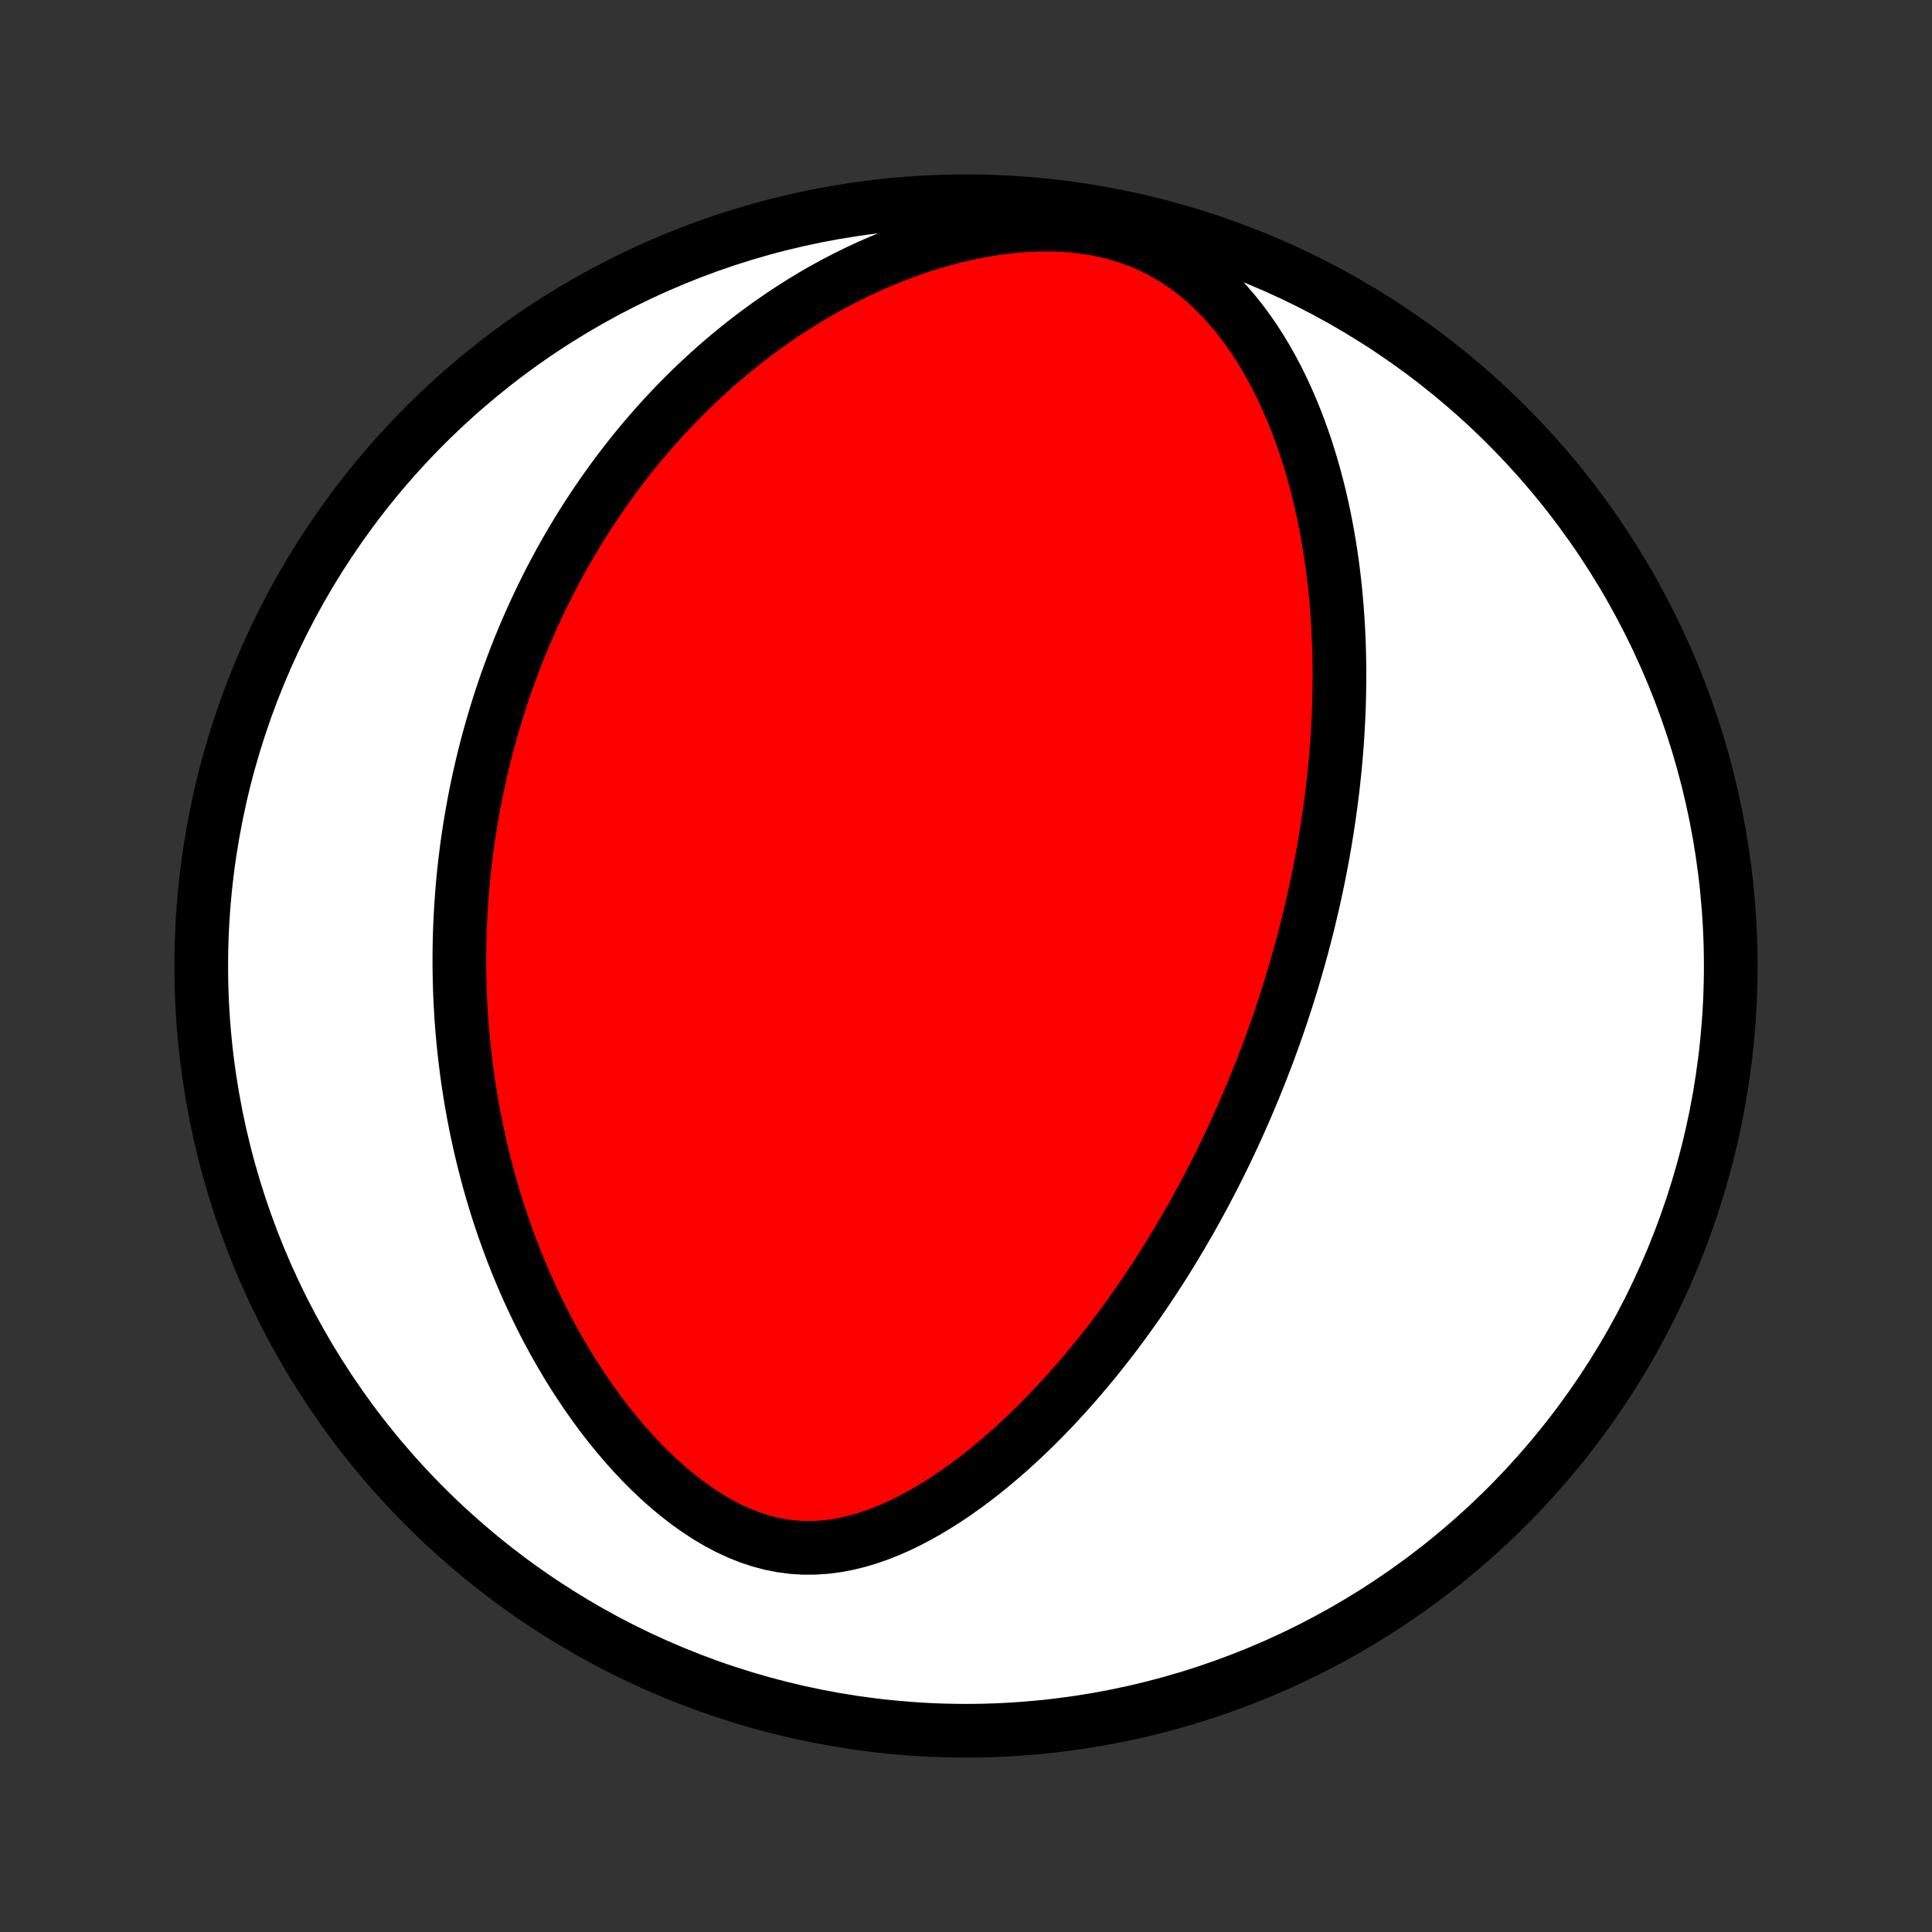 <?xml version="1.0" encoding="utf-8" standalone="no"?>
<!DOCTYPE svg PUBLIC "-//W3C//DTD SVG 1.1//EN"
  "http://www.w3.org/Graphics/SVG/1.1/DTD/svg11.dtd">
<!-- Created with matplotlib (http://matplotlib.org/) -->
<svg height="72pt" version="1.1" viewBox="0 0 72 72" width="72pt" xmlns="http://www.w3.org/2000/svg" xmlns:xlink="http://www.w3.org/1999/xlink">
 <rect x="0" y="0" width="72" height="72" fill="#333333" stroke="none"/>
 <defs>
  <style type="text/css">
*{stroke-linecap:butt;stroke-linejoin:round;}
  </style>
 </defs>
 <g id="figure_1">
  <g id="patch_1">
   <path d="
M0 72
L72 72
L72 0
L0 0
z
" style="fill:none;"/>
  </g>
  <g id="axes_1">
   <g id="PatchCollection_1">
    <defs>
     <path d="
M36 -7.5
C43.558 -7.5 50.808 -10.503 56.153 -15.848
C61.497 -21.192 64.5 -28.442 64.5 -36
C64.5 -43.558 61.497 -50.808 56.153 -56.153
C50.808 -61.497 43.558 -64.5 36 -64.5
C28.442 -64.5 21.192 -61.497 15.848 -56.153
C10.503 -50.808 7.5 -43.558 7.5 -36
C7.5 -28.442 10.503 -21.192 15.848 -15.848
C21.192 -10.503 28.442 -7.5 36 -7.5
z
" id="C0_0_a811fe30f3"/>
     <path d="
M48.234 -35.693
L48.159 -35.441
L48.082 -35.19
L48.004 -34.939
L47.924 -34.689
L47.843 -34.438
L47.76 -34.188
L47.675 -33.938
L47.589 -33.687
L47.5 -33.437
L47.411 -33.186
L47.319 -32.935
L47.226 -32.684
L47.13 -32.433
L47.033 -32.182
L46.934 -31.93
L46.833 -31.678
L46.73 -31.425
L46.625 -31.172
L46.518 -30.918
L46.409 -30.663
L46.297 -30.408
L46.184 -30.152
L46.068 -29.896
L45.95 -29.639
L45.829 -29.381
L45.706 -29.122
L45.58 -28.862
L45.452 -28.601
L45.321 -28.34
L45.187 -28.077
L45.05 -27.814
L44.911 -27.549
L44.769 -27.284
L44.623 -27.017
L44.475 -26.749
L44.323 -26.48
L44.168 -26.211
L44.01 -25.94
L43.848 -25.668
L43.683 -25.395
L43.514 -25.12
L43.341 -24.845
L43.164 -24.569
L42.984 -24.292
L42.8 -24.014
L42.611 -23.734
L42.418 -23.454
L42.221 -23.174
L42.019 -22.892
L41.813 -22.61
L41.602 -22.327
L41.387 -22.044
L41.166 -21.761
L40.941 -21.477
L40.711 -21.193
L40.475 -20.91
L40.234 -20.626
L39.988 -20.343
L39.737 -20.061
L39.48 -19.78
L39.217 -19.499
L38.949 -19.221
L38.675 -18.943
L38.395 -18.668
L38.109 -18.396
L37.817 -18.126
L37.519 -17.859
L37.215 -17.596
L36.905 -17.337
L36.589 -17.082
L36.267 -16.834
L35.938 -16.59
L35.604 -16.354
L35.264 -16.125
L34.917 -15.904
L34.565 -15.692
L34.207 -15.491
L33.843 -15.3
L33.474 -15.122
L33.099 -14.958
L32.719 -14.809
L32.334 -14.677
L31.945 -14.562
L31.552 -14.468
L31.154 -14.394
L30.754 -14.344
L30.352 -14.318
L29.948 -14.316
L29.542 -14.342
L29.137 -14.394
L28.732 -14.473
L28.329 -14.58
L27.928 -14.712
L27.532 -14.87
L27.139 -15.052
L26.752 -15.256
L26.37 -15.482
L25.995 -15.726
L25.627 -15.989
L25.267 -16.267
L24.915 -16.56
L24.57 -16.866
L24.235 -17.184
L23.908 -17.512
L23.59 -17.85
L23.282 -18.195
L22.982 -18.548
L22.692 -18.907
L22.411 -19.271
L22.139 -19.64
L21.876 -20.013
L21.622 -20.39
L21.377 -20.768
L21.141 -21.149
L20.914 -21.532
L20.695 -21.916
L20.485 -22.3
L20.283 -22.685
L20.089 -23.07
L19.904 -23.455
L19.725 -23.839
L19.555 -24.222
L19.392 -24.605
L19.236 -24.985
L19.088 -25.365
L18.946 -25.743
L18.811 -26.119
L18.682 -26.493
L18.56 -26.865
L18.444 -27.235
L18.334 -27.603
L18.23 -27.969
L18.132 -28.332
L18.039 -28.692
L17.952 -29.051
L17.869 -29.407
L17.792 -29.76
L17.72 -30.11
L17.652 -30.459
L17.589 -30.804
L17.531 -31.147
L17.477 -31.488
L17.427 -31.826
L17.381 -32.162
L17.34 -32.495
L17.302 -32.826
L17.268 -33.154
L17.238 -33.48
L17.211 -33.804
L17.188 -34.125
L17.169 -34.444
L17.152 -34.761
L17.139 -35.076
L17.13 -35.389
L17.123 -35.7
L17.119 -36.009
L17.119 -36.316
L17.121 -36.621
L17.127 -36.924
L17.135 -37.226
L17.146 -37.526
L17.16 -37.824
L17.177 -38.12
L17.196 -38.415
L17.218 -38.709
L17.242 -39.001
L17.269 -39.292
L17.299 -39.582
L17.331 -39.87
L17.366 -40.157
L17.403 -40.444
L17.443 -40.729
L17.486 -41.013
L17.531 -41.296
L17.578 -41.578
L17.628 -41.86
L17.68 -42.141
L17.735 -42.421
L17.793 -42.7
L17.853 -42.979
L17.915 -43.257
L17.98 -43.535
L18.048 -43.812
L18.118 -44.089
L18.191 -44.366
L18.267 -44.642
L18.345 -44.918
L18.426 -45.194
L18.51 -45.47
L18.596 -45.746
L18.686 -46.021
L18.778 -46.297
L18.873 -46.573
L18.972 -46.848
L19.073 -47.124
L19.178 -47.4
L19.285 -47.677
L19.396 -47.953
L19.51 -48.23
L19.628 -48.507
L19.749 -48.785
L19.874 -49.062
L20.002 -49.34
L20.134 -49.619
L20.27 -49.898
L20.409 -50.178
L20.553 -50.458
L20.701 -50.738
L20.853 -51.019
L21.009 -51.3
L21.17 -51.582
L21.335 -51.864
L21.505 -52.147
L21.68 -52.431
L21.859 -52.714
L22.044 -52.998
L22.234 -53.283
L22.429 -53.568
L22.63 -53.853
L22.836 -54.138
L23.048 -54.424
L23.266 -54.71
L23.49 -54.995
L23.72 -55.281
L23.956 -55.567
L24.2 -55.852
L24.45 -56.137
L24.706 -56.421
L24.97 -56.705
L25.241 -56.988
L25.52 -57.27
L25.805 -57.551
L26.099 -57.83
L26.401 -58.108
L26.71 -58.384
L27.028 -58.657
L27.354 -58.929
L27.688 -59.198
L28.031 -59.464
L28.383 -59.726
L28.743 -59.985
L29.112 -60.239
L29.49 -60.49
L29.877 -60.735
L30.273 -60.975
L30.678 -61.209
L31.092 -61.436
L31.515 -61.656
L31.946 -61.869
L32.386 -62.074
L32.834 -62.269
L33.291 -62.456
L33.755 -62.631
L34.226 -62.796
L34.705 -62.949
L35.189 -63.088
L35.679 -63.214
L36.175 -63.326
L36.673 -63.422
L37.175 -63.501
L37.679 -63.562
L38.184 -63.604
L38.687 -63.627
L39.188 -63.629
L39.685 -63.609
L40.175 -63.566
L40.659 -63.5
L41.133 -63.411
L41.596 -63.297
L42.047 -63.16
L42.483 -63
L42.905 -62.817
L43.312 -62.612
L43.702 -62.388
L44.076 -62.145
L44.434 -61.884
L44.775 -61.608
L45.101 -61.317
L45.41 -61.014
L45.705 -60.7
L45.986 -60.375
L46.252 -60.042
L46.505 -59.702
L46.745 -59.355
L46.972 -59.003
L47.187 -58.646
L47.391 -58.285
L47.584 -57.921
L47.766 -57.554
L47.938 -57.186
L48.1 -56.816
L48.253 -56.445
L48.397 -56.074
L48.532 -55.703
L48.659 -55.332
L48.778 -54.962
L48.889 -54.592
L48.993 -54.224
L49.09 -53.857
L49.181 -53.491
L49.264 -53.128
L49.342 -52.766
L49.413 -52.407
L49.479 -52.049
L49.54 -51.694
L49.595 -51.342
L49.645 -50.991
L49.69 -50.644
L49.731 -50.299
L49.767 -49.957
L49.798 -49.617
L49.826 -49.28
L49.85 -48.946
L49.87 -48.615
L49.886 -48.286
L49.899 -47.96
L49.908 -47.637
L49.914 -47.317
L49.917 -46.999
L49.917 -46.684
L49.914 -46.372
L49.909 -46.062
L49.901 -45.755
L49.89 -45.45
L49.876 -45.148
L49.86 -44.848
L49.842 -44.551
L49.822 -44.256
L49.799 -43.963
L49.774 -43.672
L49.747 -43.384
L49.718 -43.098
L49.688 -42.814
L49.655 -42.531
L49.62 -42.251
L49.584 -41.973
L49.546 -41.696
L49.506 -41.421
L49.464 -41.148
L49.421 -40.877
L49.376 -40.606
L49.33 -40.338
L49.282 -40.071
L49.232 -39.805
L49.181 -39.541
L49.128 -39.278
L49.074 -39.016
L49.018 -38.755
L48.961 -38.495
L48.902 -38.237
L48.842 -37.979
L48.781 -37.722
L48.717 -37.466
L48.653 -37.211
L48.587 -36.957
L48.519 -36.703
L48.45 -36.45
L48.38 -36.197
z
" id="C0_1_016cac8d1d"/>
    </defs>
    <g clip-path="url(#p1bffca34e9)">
     <use style="fill:#ffffff;stroke:#000000;stroke-width:2.0;" x="0.0" xlink:href="#C0_0_a811fe30f3" y="72.0"/>
    </g>
    <g clip-path="url(#p1bffca34e9)">
     <use style="fill:#ff0000;stroke:#000000;stroke-width:2.0;" x="0.0" xlink:href="#C0_1_016cac8d1d" y="72.0"/>
    </g>
   </g>
  </g>
 </g>
 <defs>
  <clipPath id="p1bffca34e9">
   <rect height="72.0" width="72.0" x="0.0" y="0.0"/>
  </clipPath>
 </defs>
</svg>
